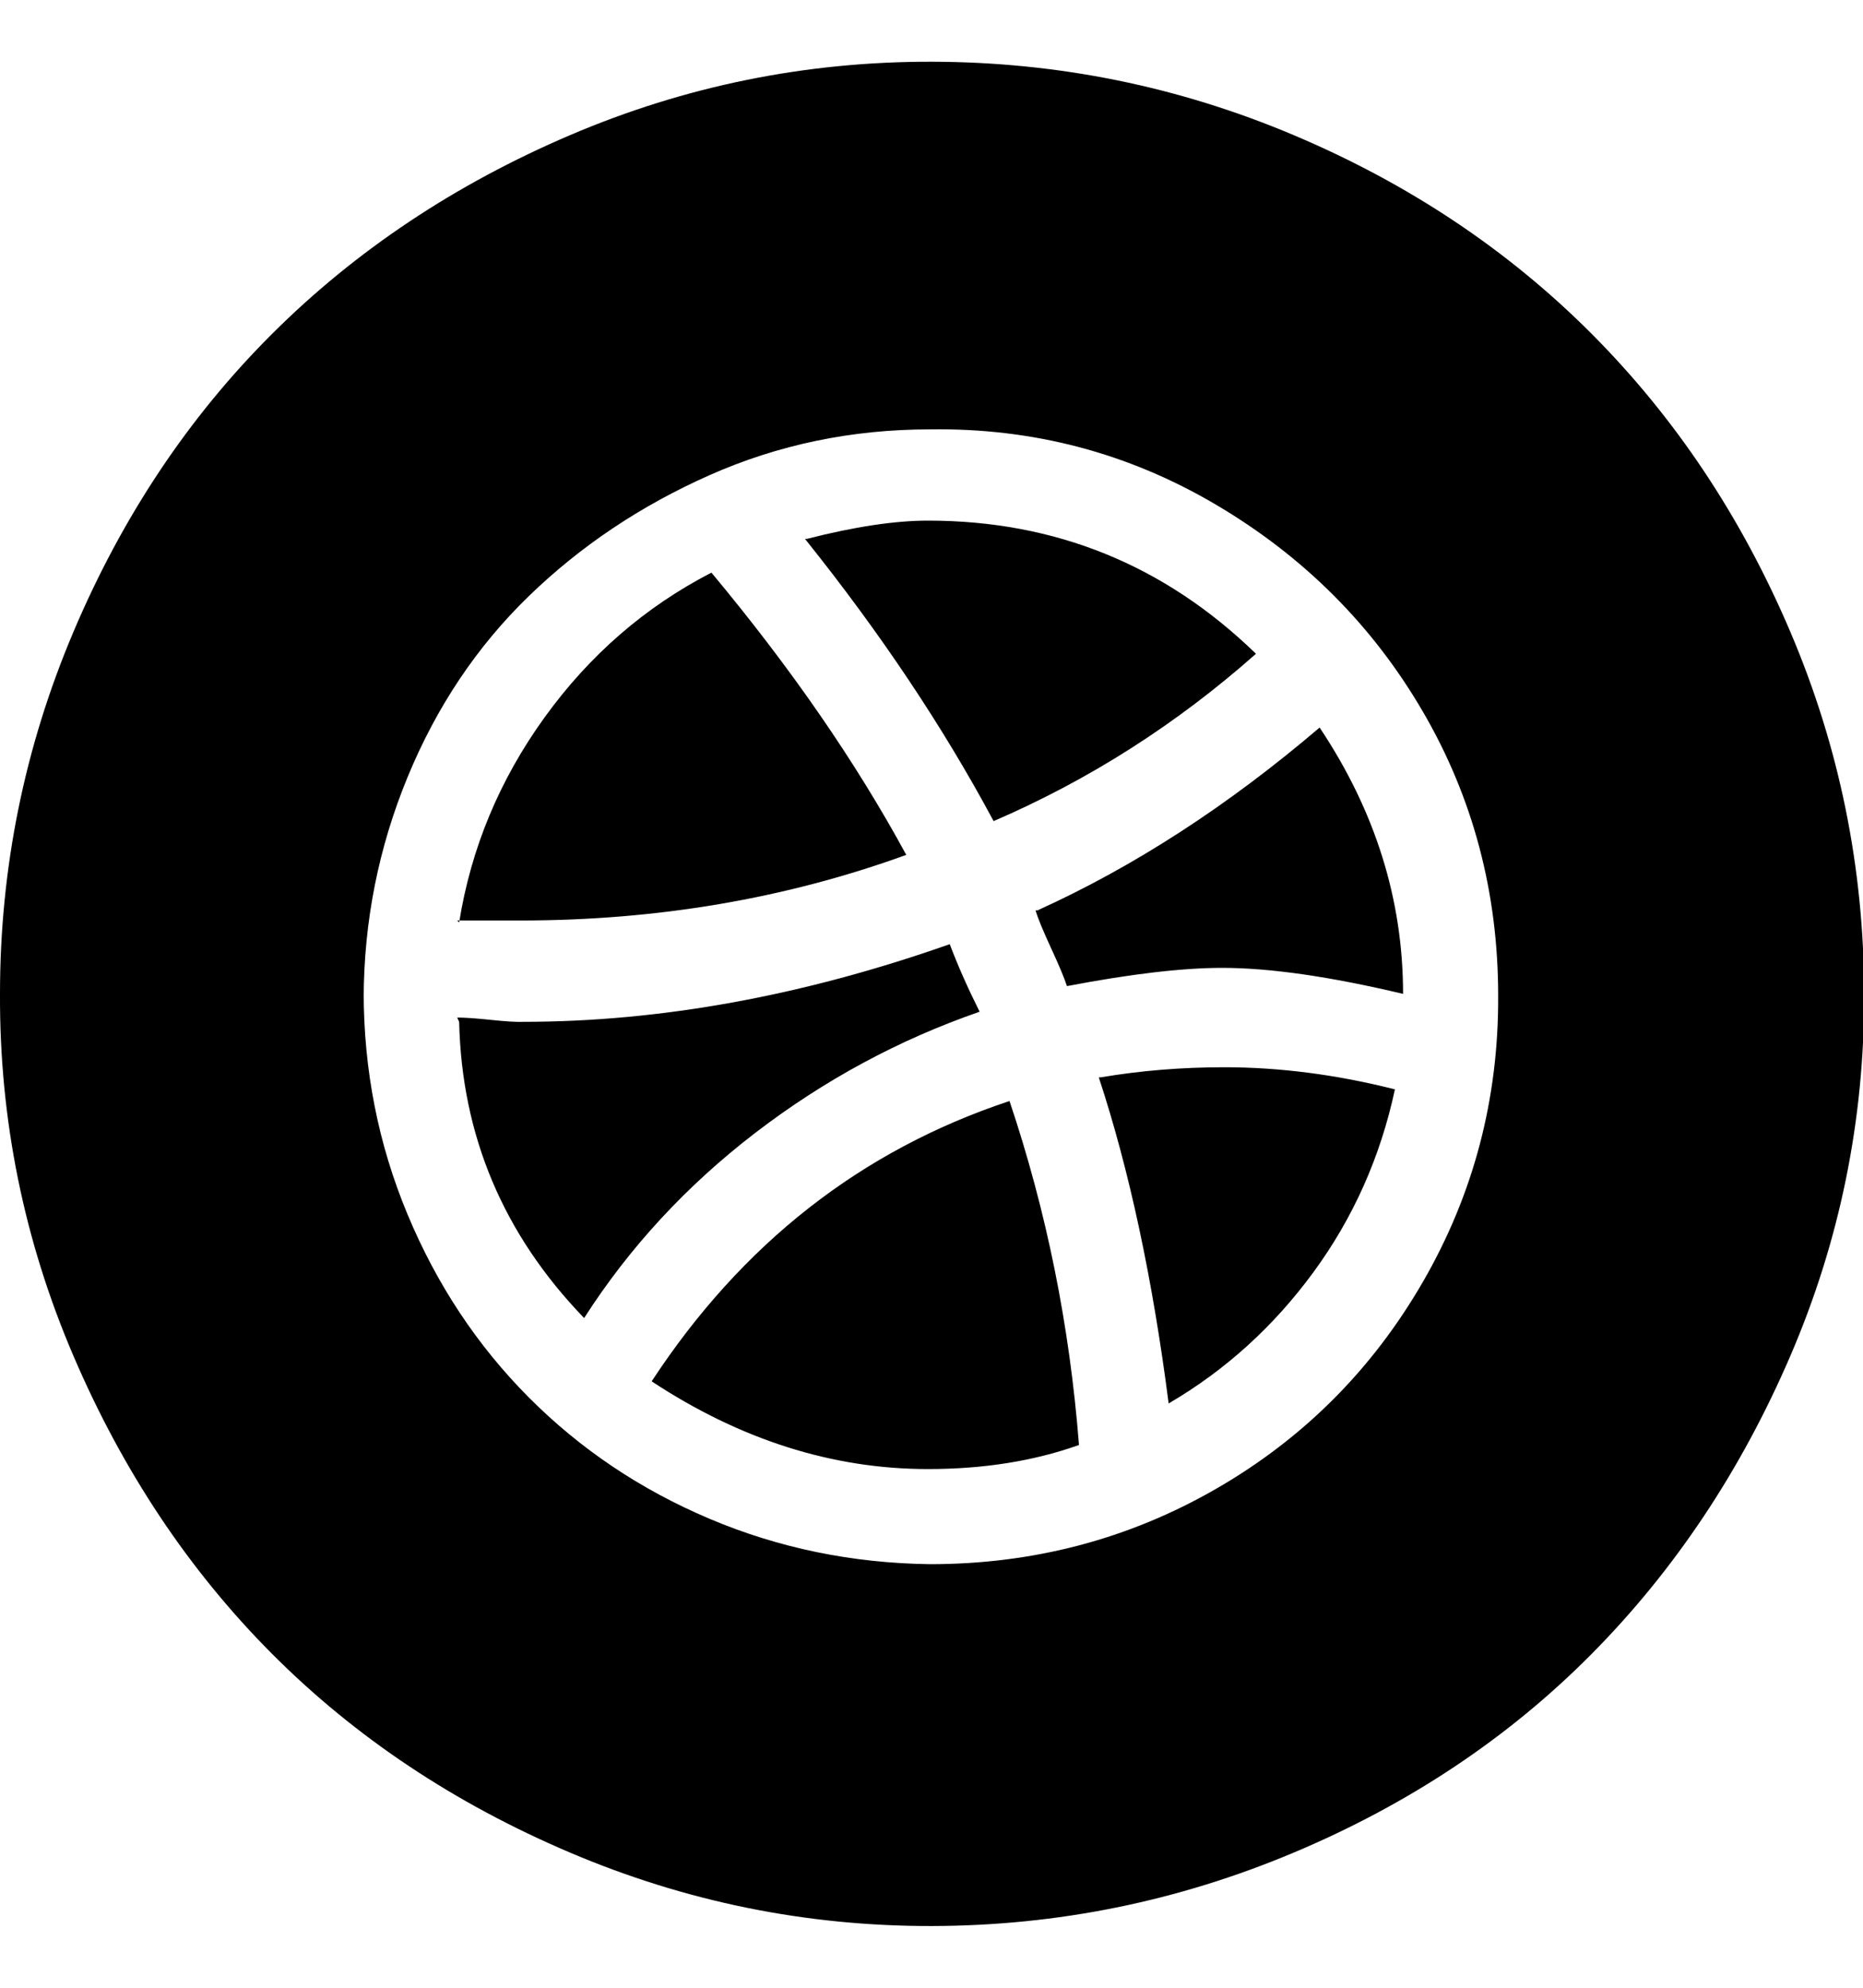 <svg height="512" width="480.0" xmlns="http://www.w3.org/2000/svg"><path d="m0 256q0-48.6 18.9-93.2t51.2-76.8 76.8-51.2 93.2-18.9 93.2 18.9 76.8 51.2 51.2 76.8 19 93.2-19 93.2-51.2 76.8-76.8 51.2-93.2 18.9-93.2-18.9-76.8-51.2-51.2-76.8-18.9-93.2z m93.7-0.5q0 30.2 11.3 57.3t31.2 47.1 46.6 31.3 56.8 11.7q40 0 73.7-19.4t53.3-53.3 19.4-73.7q0-39.9-19.4-73.2t-53.3-53.3-73.7-19.4q-30.2 0-56.8 11.8t-46.6 31.2-31.2 46.6-11.3 56.8z m24.1 6.6q3 0 8.7 0.6t8.2 0.5q53.2 0 110-20 3.1 8.2 7.7 17.4-31.2 10.8-57.8 31.2t-44.1 47.7q-31.2-32.3-32.2-76.3z m0.5-24.5q4.6-28.7 22-52.8t43-37.3q30.7 36.8 50.2 72.7-46.6 16.9-99.4 16.9h-16.3z m49.6 118.2q34.9-53.2 92.2-72.2 14.3 42.5 17.9 88.6-17.4 6.2-38.9 6.2-36.9 0-71.2-22.6z m40-217q18.4-4.7 31.2-4.7 49.2 0 84.5 34.3-30.7 27.2-67.6 43.1-19.5-36.4-48.6-72.7z m59.4 95.7q37.3-16.9 72.7-47.1 21.5 32.2 21.5 68.6-28.2-6.7-46.6-6.7-15.4 0-40 4.7-1-3.1-4.1-9.8t-4-9.7z m16.3 43q15.4-2.6 31.8-2.6 21.5 0 44 5.7-5.6 26.1-21 47.1t-37.3 33.8q-6.2-48.2-18-84z" /></svg>